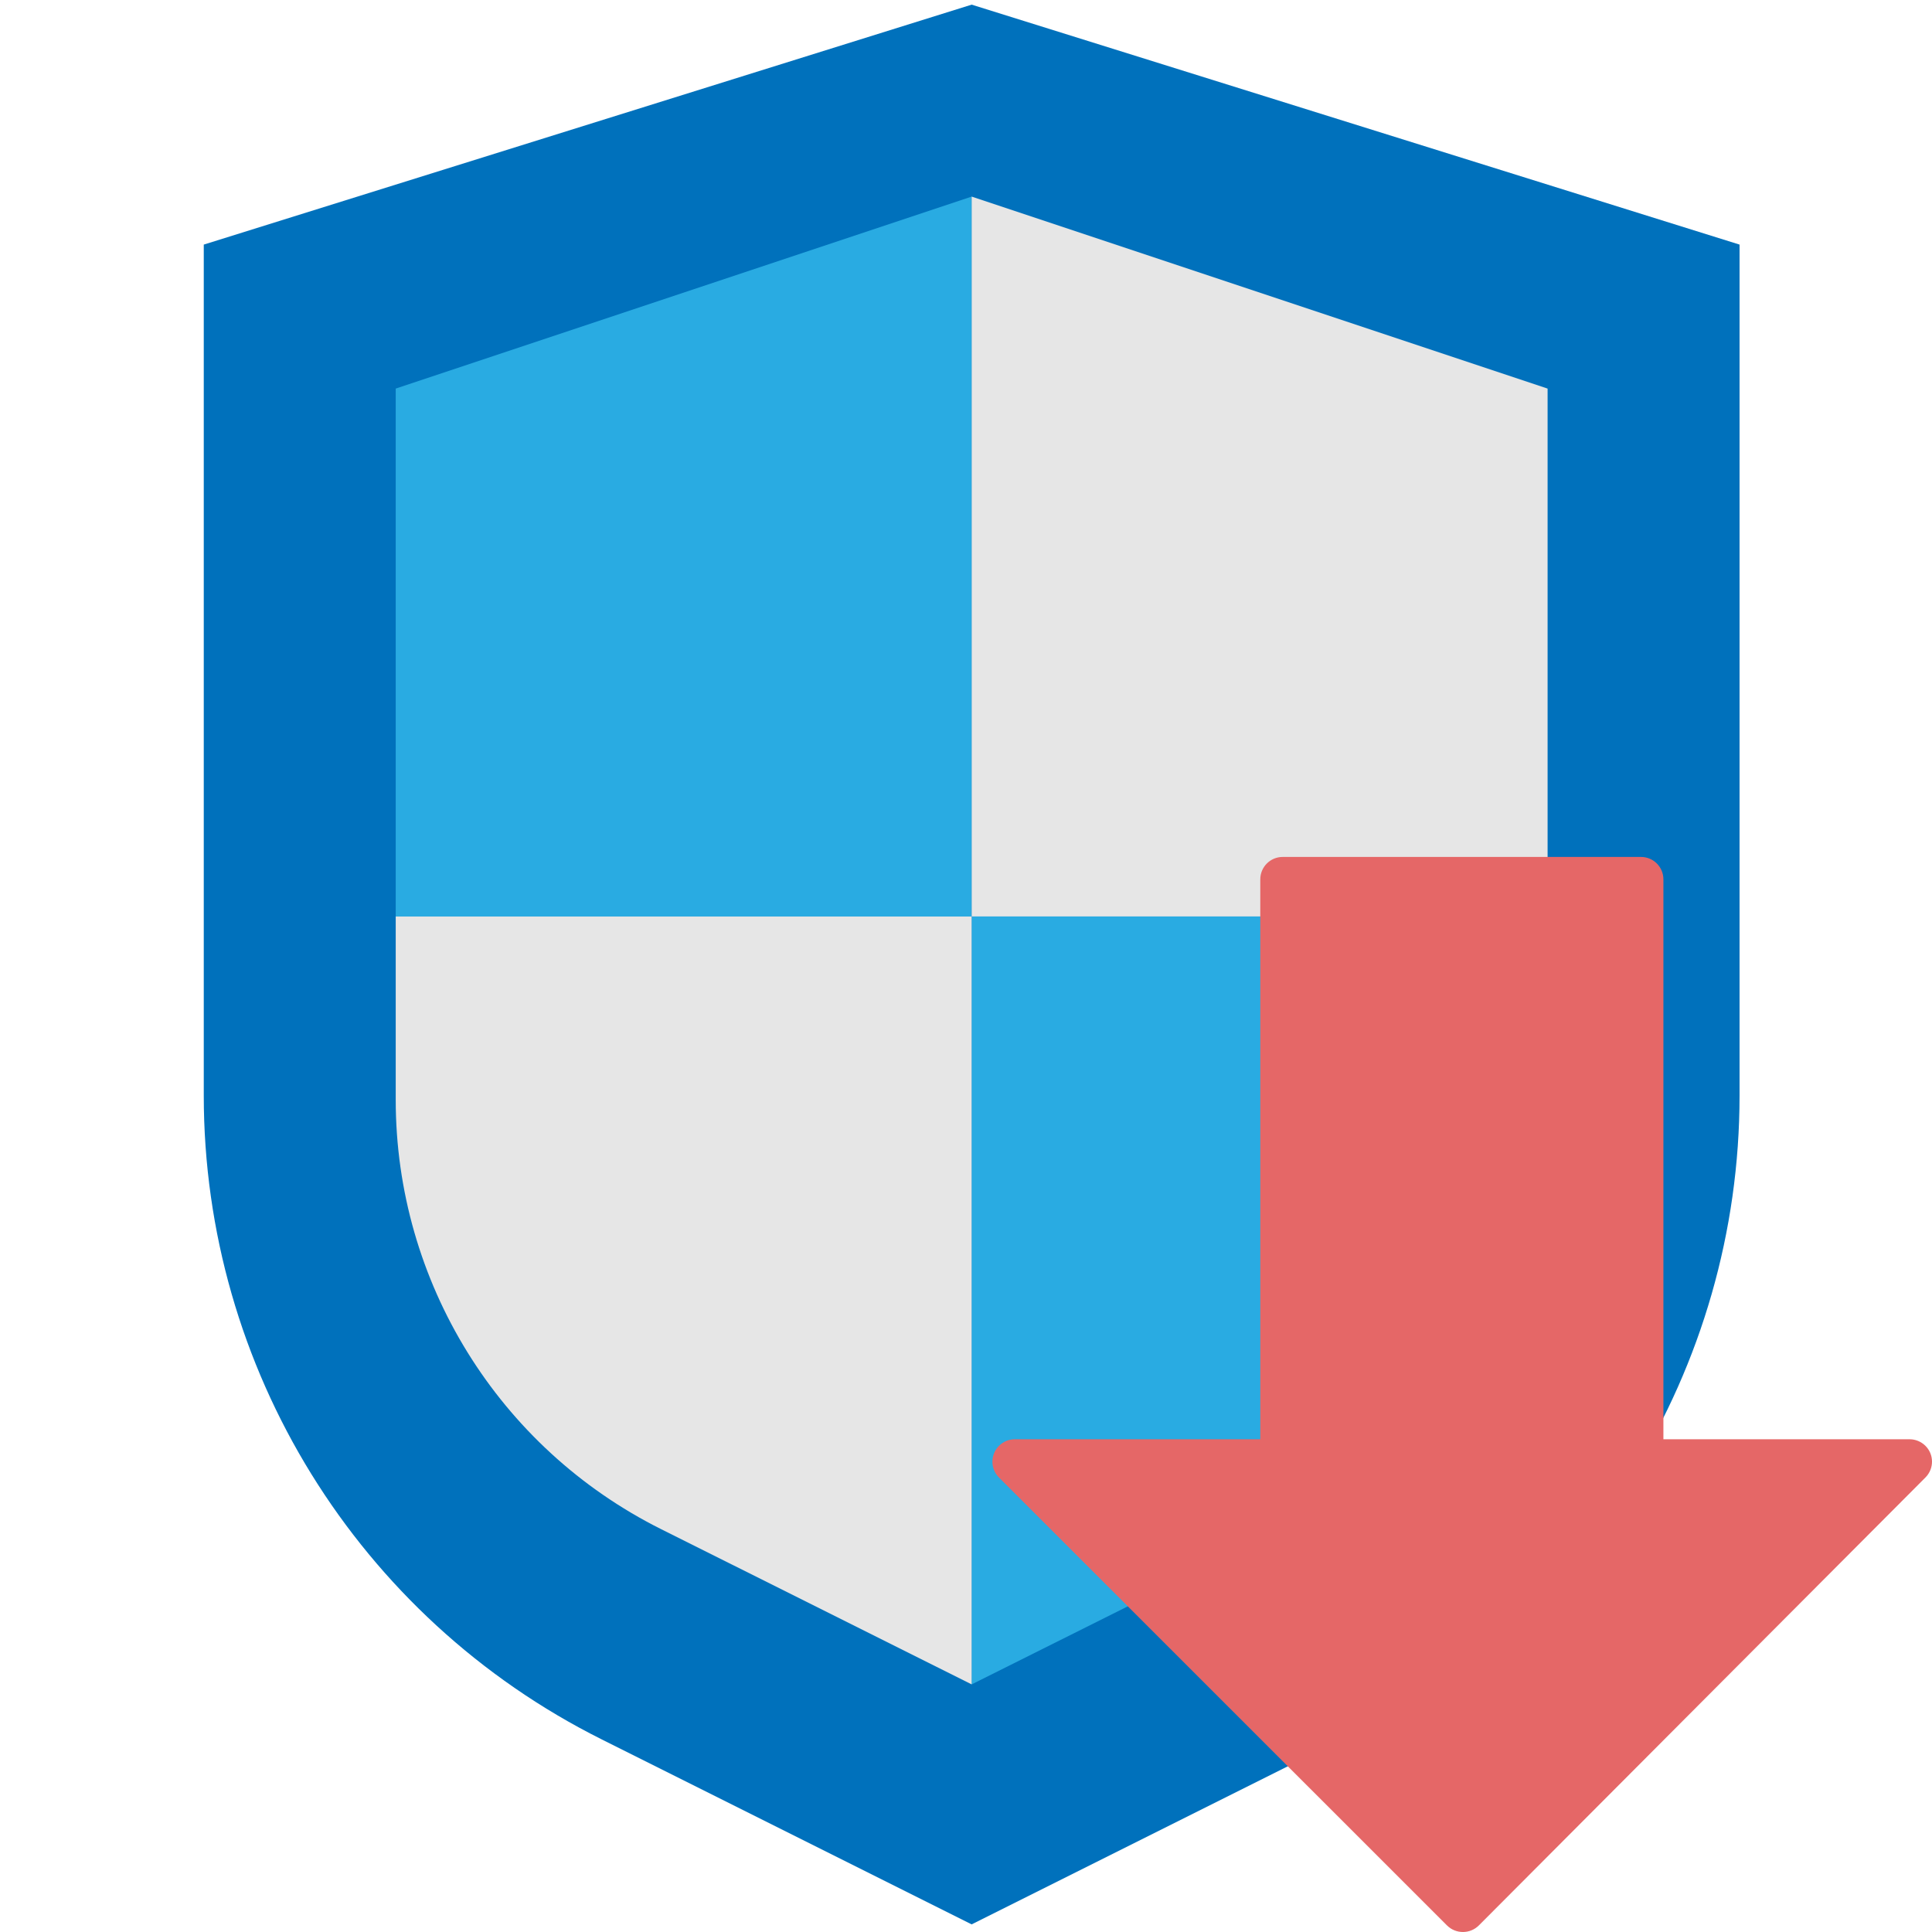 <svg version="1.2" baseProfile="tiny-ps" xmlns="http://www.w3.org/2000/svg" viewBox="0 0 512 512" width="512" height="512">
	<title>shield-svg</title>
	<style>
		tspan { white-space:pre }
		.shp0 { fill: #0071bc } 
		.shp1 { fill: #29abe2 } 
		.shp2 { fill: #e6e6e6 } 
		.shp3 { fill: #e56767 } 
	</style>
	<path id="Layer" class="shp0" d="M355.54 460.96L257.5 509.98L159.46 460.96C94.83 428.64 54 362.58 54 290.31L54 64.82L257.5 1.23L461 64.82L461 290.31C461 362.58 420.17 428.64 355.54 460.96Z" />
	<path id="Layer" class="shp1" d="M257.5 52.1L104.87 102.98L104.87 242.88L257.5 242.88L257.5 52.1Z" />
	<path id="Layer" class="shp2" d="M410.13 242.88L410.13 102.98L257.5 52.1L257.5 242.88L410.13 242.88Z" />
	<path id="Layer" class="shp1" d="M257.5 242.88L257.5 446.38L339.82 405.23C382.91 383.68 410.13 339.65 410.13 291.47L410.13 242.88L257.5 242.88L257.5 242.88Z" />
	<path id="Layer" class="shp2" d="M104.87 242.88L104.87 291.47C104.87 339.65 132.09 383.68 175.18 405.23L257.5 446.38L257.5 242.88L104.87 242.88L104.87 242.88Z" />
	<path id="Layer" class="shp3" d="M383.51 510.3C384.63 511.4 386.14 512.01 387.71 512L387.71 512C389.29 512 390.8 511.37 391.92 510.25L510.31 391.5C512.6 389.15 512.56 385.39 510.21 383.11C509.11 382.04 507.64 381.43 506.11 381.42L440.82 381.42L440.82 233.04C440.82 229.76 438.17 227.1 434.89 227.1L339.92 227.1C336.64 227.1 333.99 229.76 333.99 233.04L333.99 381.42L268.95 381.42C265.67 381.42 263.01 384.07 263 387.35C263 388.93 263.62 390.44 264.74 391.56L383.51 510.3Z" />
	<g id="Layer">
	</g>
	<g id="Layer">
	</g>
	<g id="Layer">
	</g>
	<g id="Layer">
	</g>
	<g id="Layer">
	</g>
	<g id="Layer">
	</g>
	<g id="Layer">
	</g>
	<g id="Layer">
	</g>
	<g id="Layer">
	</g>
	<g id="Layer">
	</g>
	<g id="Layer">
	</g>
	<g id="Layer">
	</g>
	<g id="Layer">
	</g>
	<g id="Layer">
	</g>
	<g id="Layer">
	</g>
	<g id="Layer">
	</g>
</svg>